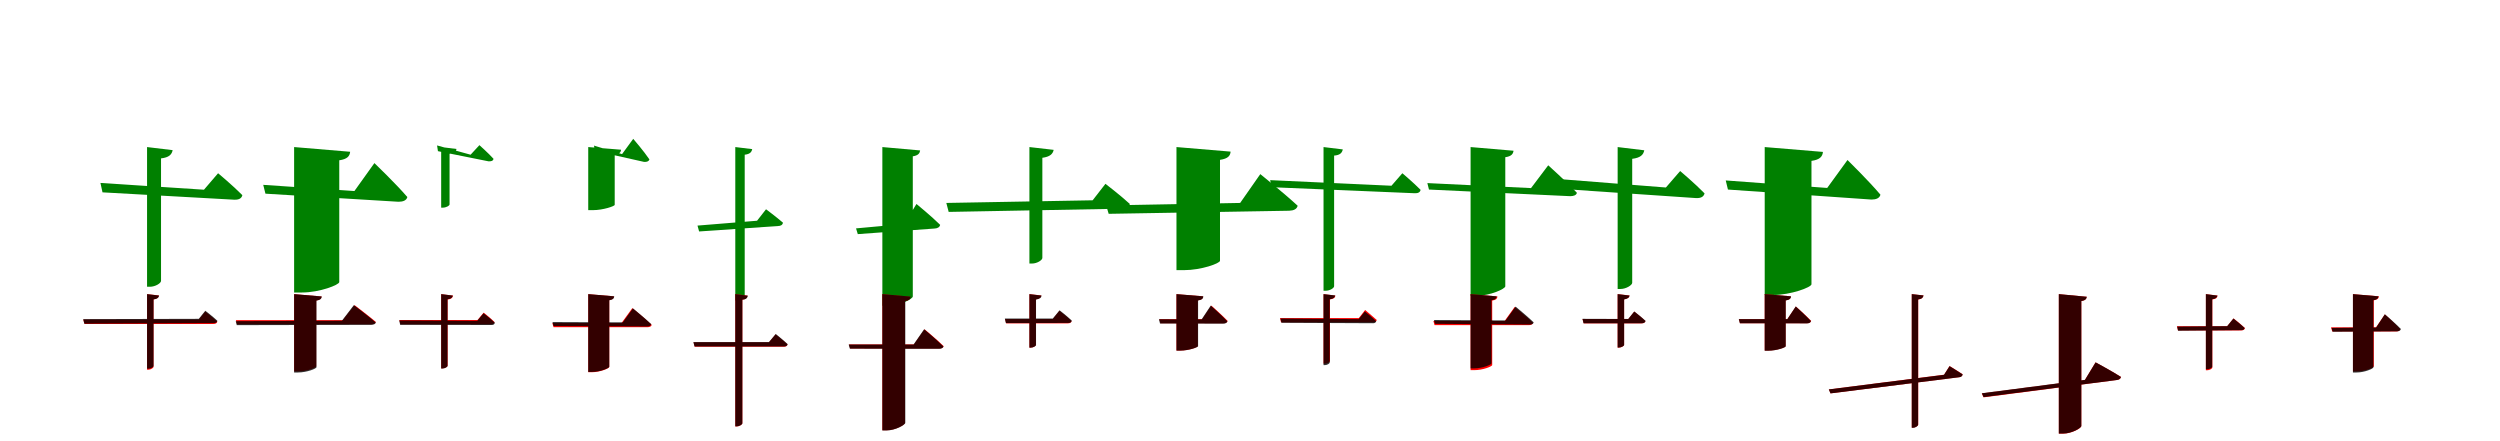 <?xml version="1.0" encoding="UTF-8"?>
<svg width="1700" height="300" xmlns="http://www.w3.org/2000/svg">
<rect width="100%" height="100%" fill="white"/>
<g fill="green" transform="translate(100 100) scale(0.1 -0.1)"><path d="M-0.0 0.0V-950.0H19.0C56.0 -950.0 95.0 -926.0 95.0 -910.0V-77.0C149.0 -71.0 168.0 -51.0 174.0 -21.0ZM-317.0 -244.0 -303.0 -308.0 593.0 -358.0C623.0 -359.0 643.0 -350.0 648.0 -327.0C585.0 -263.0 483.0 -178.0 483.0 -178.0L387.0 -290.0Z"/></g>
<g fill="green" transform="translate(200 100) scale(0.1 -0.1)"><path d="M0.0 0.0V-989.0H54.0C173.0 -989.0 307.0 -937.0 307.0 -918.0V-90.0C363.0 -82.0 378.0 -61.0 381.0 -32.0ZM-210.0 -257.0 -195.0 -317.0 710.0 -372.0C741.0 -372.0 764.0 -363.0 770.0 -340.0C692.0 -249.0 546.0 -109.0 546.0 -109.0L410.0 -299.0Z"/></g>
<g fill="green" transform="translate(300 100) scale(0.1 -0.1)"><path d="M0.0 0.0V-412.0H11.0C34.0 -412.0 57.0 -399.0 57.0 -390.0V-46.0C89.0 -42.0 101.0 -31.0 104.0 -13.0ZM-28.0 11.0 -22.0 -28.0 322.0 -97.0C341.0 -98.0 353.0 -94.0 356.0 -80.0C320.0 -40.0 260.0 13.0 260.0 13.0L200.0 -52.0Z"/></g>
<g fill="green" transform="translate(400 100) scale(0.1 -0.1)"><path d="M0.0 0.0V-429.0H31.0C101.0 -429.0 180.0 -402.0 180.0 -393.0V-52.0C213.0 -47.0 222.0 -35.0 223.0 -18.0ZM39.0 10.0 46.0 -26.0 380.0 -101.0C399.0 -102.0 412.0 -97.0 416.0 -84.0C380.0 -30.0 306.0 56.0 306.0 56.0L230.0 -48.0Z"/></g>
<g fill="green" transform="translate(500 100) scale(0.1 -0.1)"><path d="M-0.0 0.0V-1043.0H13.0C37.0 -1043.0 64.0 -1026.0 64.0 -1015.0V-52.0C100.0 -48.0 111.0 -34.0 115.0 -14.0ZM-257.0 -534.0 -246.0 -574.0 290.0 -537.0C308.0 -537.0 322.0 -530.0 324.0 -514.0C280.0 -476.0 209.0 -423.0 209.0 -423.0L148.0 -501.0Z"/></g>
<g fill="green" transform="translate(600 100) scale(0.1 -0.1)"><path d="M0.0 0.0V-1079.0H39.0C117.0 -1079.0 207.0 -1033.0 207.0 -1016.0V-63.0C245.0 -57.0 254.0 -42.0 257.0 -23.0ZM-179.0 -553.0 -167.0 -592.0 355.0 -554.0C375.0 -553.0 390.0 -545.0 393.0 -529.0C336.0 -472.0 232.0 -387.0 232.0 -387.0L149.0 -523.0Z"/></g>
<g fill="green" transform="translate(700 100) scale(0.1 -0.1)"><path d="M0.0 0.0V-792.0H18.0C52.0 -792.0 88.0 -769.0 88.0 -754.0V-73.0C140.0 -66.0 159.0 -47.0 165.0 -19.0ZM-565.0 -380.0 -549.0 -441.0 631.0 -419.0C658.0 -420.0 678.0 -409.0 683.0 -387.0C619.0 -328.0 517.0 -250.0 517.0 -250.0L430.0 -362.0Z"/></g>
<g fill="green" transform="translate(800 100) scale(0.1 -0.1)"><path d="M0.0 0.0V-837.0H51.0C168.0 -837.0 296.0 -791.0 296.0 -773.0V-87.0C351.0 -79.0 366.0 -59.0 368.0 -31.0ZM-478.0 -397.0 -461.0 -454.0 766.0 -433.0C797.0 -432.0 819.0 -422.0 824.0 -399.0C730.0 -312.0 570.0 -184.0 570.0 -184.0L433.0 -380.0Z"/></g>
<g fill="green" transform="translate(900 100) scale(0.1 -0.1)"><path d="M0.0 0.0V-977.0H15.0C43.0 -977.0 72.0 -959.0 72.0 -946.0V-58.0C113.0 -55.0 126.0 -39.0 131.0 -16.0ZM-363.0 -225.0 -353.0 -273.0 620.0 -314.0C642.0 -315.0 657.0 -308.0 660.0 -291.0C613.0 -243.0 536.0 -178.0 536.0 -178.0L462.0 -263.0Z"/></g>
<g fill="green" transform="translate(1000 100) scale(0.1 -0.1)"><path d="M0.0 0.0V-1011.0H43.0C133.0 -1011.0 236.0 -964.0 236.0 -947.0V-69.0C278.0 -63.0 289.0 -47.0 292.0 -25.0ZM-294.0 -245.0 -283.0 -289.0 677.0 -334.0C700.0 -334.0 719.0 -328.0 723.0 -311.0C654.0 -237.0 528.0 -124.0 528.0 -124.0L411.0 -279.0Z"/></g>
<g fill="green" transform="translate(1100 100) scale(0.1 -0.1)"><path d="M0.0 0.0V-965.0H20.0C57.0 -965.0 99.0 -939.0 99.0 -923.0V-80.0C155.0 -73.0 175.0 -53.0 181.0 -22.0ZM-393.0 -218.0 -378.0 -285.0 534.0 -347.0C565.0 -348.0 585.0 -339.0 591.0 -315.0C527.0 -249.0 425.0 -163.0 425.0 -163.0L328.0 -275.0Z"/></g>
<g fill="green" transform="translate(1200 100) scale(0.1 -0.1)"><path d="M0.0 0.0V-1006.0H55.0C179.0 -1006.0 318.0 -953.0 318.0 -933.0V-94.0C376.0 -86.0 393.0 -64.0 396.0 -33.0ZM-265.0 -227.0 -250.0 -289.0 726.0 -357.0C757.0 -357.0 781.0 -348.0 787.0 -324.0C709.0 -231.0 563.0 -88.0 563.0 -88.0L425.0 -278.0Z"/></g>
<g fill="red" transform="translate(100 200) scale(0.1 -0.1)"><path d="M0.0 0.0V-514.0H9.0C25.0 -514.0 44.0 -502.0 44.0 -494.0V-36.0C69.0 -33.0 78.0 -23.0 81.0 -9.0ZM-434.0 -173.0 -425.0 -203.0H452.0C466.0 -203.0 475.0 -198.0 478.0 -187.0C446.0 -157.0 396.0 -119.0 396.0 -119.0L352.0 -173.0Z"/></g>
<g fill="black" opacity=".8" transform="translate(100 200) scale(0.1 -0.1)"><path d="M0.0 0.0V-507.0H10.0C26.0 -507.0 44.0 -496.0 44.0 -488.0V-36.0C70.0 -33.0 79.0 -24.0 82.0 -10.0ZM-434.0 -170.0 -427.0 -201.0 453.0 -197.0C466.0 -198.0 476.0 -192.0 478.0 -181.0C447.0 -152.0 396.0 -113.0 396.0 -113.0L352.0 -168.0Z"/></g>
<g fill="red" transform="translate(200 200) scale(0.1 -0.1)"><path d="M0.0 0.0V-526.0H26.0C85.0 -526.0 150.0 -501.0 150.0 -490.0V-44.0C178.0 -40.0 185.0 -30.0 187.0 -16.0ZM-396.0 -177.0 -388.0 -205.0H526.0C541.0 -205.0 553.0 -200.0 556.0 -189.0C501.0 -143.0 411.0 -75.0 411.0 -75.0L331.0 -177.0Z"/></g>
<g fill="black" opacity=".8" transform="translate(200 200) scale(0.1 -0.1)"><path d="M0.0 0.0V-533.0H26.0C86.0 -533.0 152.0 -507.0 152.0 -497.0V-44.0C179.0 -40.0 187.0 -30.0 188.0 -16.0ZM-397.0 -184.0 -390.0 -211.0 525.0 -209.0C541.0 -208.0 553.0 -204.0 555.0 -193.0C499.0 -145.0 406.0 -75.0 406.0 -75.0L325.0 -181.0Z"/></g>
<g fill="red" transform="translate(300 200) scale(0.1 -0.1)"><path d="M0.0 0.0V-505.0H9.0C26.0 -505.0 44.0 -494.0 44.0 -486.0V-37.0C69.0 -34.0 78.0 -24.0 81.0 -10.0ZM-285.0 -176.0 -277.0 -205.0H338.0C352.0 -205.0 362.0 -200.0 363.0 -190.0C335.0 -162.0 289.0 -126.0 289.0 -126.0L247.0 -176.0Z"/></g>
<g fill="black" opacity=".8" transform="translate(300 200) scale(0.1 -0.1)"><path d="M0.0 0.0V-506.0H9.0C25.0 -506.0 43.0 -496.0 43.0 -488.0V-35.0C68.0 -32.0 76.0 -23.0 79.0 -10.0ZM-285.0 -179.0 -279.0 -209.0 341.0 -210.0C354.0 -211.0 363.0 -206.0 365.0 -195.0C336.0 -167.0 288.0 -130.0 288.0 -130.0L245.0 -182.0Z"/></g>
<g fill="red" transform="translate(400 200) scale(0.1 -0.1)"><path d="M0.0 0.0V-531.0H26.0C80.0 -531.0 143.0 -505.0 143.0 -495.0V-41.0C167.0 -37.0 174.0 -28.0 175.0 -15.0ZM-244.0 -197.0 -236.0 -225.0H403.0C418.0 -225.0 429.0 -220.0 432.0 -209.0C384.0 -163.0 300.0 -95.0 300.0 -95.0L226.0 -197.0Z"/></g>
<g fill="black" opacity=".8" transform="translate(400 200) scale(0.1 -0.1)"><path d="M0.0 0.0V-529.0H25.0C81.0 -529.0 143.0 -503.0 143.0 -494.0V-42.0C169.0 -38.0 176.0 -28.0 177.0 -15.0ZM-243.0 -190.0 -236.0 -217.0 400.0 -220.0C415.0 -220.0 426.0 -215.0 428.0 -204.0C382.0 -161.0 304.0 -97.0 304.0 -97.0L235.0 -192.0Z"/></g>
<g fill="red" transform="translate(500 200) scale(0.1 -0.1)"><path d="M0.0 0.0V-900.0H10.0C27.0 -900.0 48.0 -887.0 48.0 -878.0V-38.0C73.0 -35.0 81.0 -25.0 84.0 -10.0ZM-284.0 -328.0 -276.0 -358.0H330.0C344.0 -358.0 353.0 -353.0 355.0 -342.0C324.0 -313.0 274.0 -274.0 274.0 -274.0L229.0 -328.0Z"/></g>
<g fill="black" opacity=".8" transform="translate(500 200) scale(0.1 -0.1)"><path d="M0.0 0.0V-899.0H10.0C28.0 -899.0 48.0 -887.0 48.0 -878.0V-38.0C75.0 -36.0 82.0 -26.0 85.0 -11.0ZM-285.0 -326.0 -277.0 -356.0H331.0C345.0 -356.0 354.0 -351.0 356.0 -340.0C325.0 -311.0 275.0 -271.0 275.0 -271.0L229.0 -326.0Z"/></g>
<g fill="red" transform="translate(600 200) scale(0.1 -0.1)"><path d="M0.0 0.0V-926.0H29.0C87.0 -926.0 154.0 -889.0 154.0 -875.0V-47.0C182.0 -43.0 189.0 -32.0 191.0 -18.0ZM-227.0 -342.0 -219.0 -370.0H388.0C402.0 -370.0 414.0 -365.0 417.0 -354.0C370.0 -308.0 287.0 -239.0 287.0 -239.0L215.0 -342.0Z"/></g>
<g fill="black" opacity=".8" transform="translate(600 200) scale(0.1 -0.1)"><path d="M0.0 0.0V-927.0H30.0C88.0 -927.0 156.0 -889.0 156.0 -875.0V-47.0C183.0 -43.0 191.0 -32.0 193.0 -17.0ZM-229.0 -343.0 -221.0 -371.0 386.0 -372.0C400.0 -372.0 413.0 -367.0 415.0 -356.0C368.0 -309.0 284.0 -239.0 284.0 -239.0L212.0 -343.0Z"/></g>
<g fill="red" transform="translate(700 200) scale(0.1 -0.1)"><path d="M0.0 0.0V-364.0H9.0C26.0 -364.0 44.0 -352.0 44.0 -345.0V-36.0C69.0 -32.0 79.0 -23.0 81.0 -9.0ZM-166.0 -169.0 -158.0 -199.0H261.0C275.0 -199.0 285.0 -194.0 287.0 -183.0C255.0 -153.0 204.0 -114.0 204.0 -114.0L160.0 -169.0Z"/></g>
<g fill="black" opacity=".8" transform="translate(700 200) scale(0.1 -0.1)"><path d="M0.0 0.0V-364.0H9.0C27.0 -364.0 45.0 -353.0 45.0 -346.0V-37.0C71.0 -33.0 81.0 -24.0 83.0 -10.0ZM-167.0 -166.0 -160.0 -197.0 262.0 -196.0C276.0 -197.0 286.0 -192.0 288.0 -180.0C257.0 -150.0 205.0 -110.0 205.0 -110.0L159.0 -166.0Z"/></g>
<g fill="red" transform="translate(800 200) scale(0.1 -0.1)"><path d="M0.0 0.0V-384.0H25.0C82.0 -384.0 145.0 -362.0 145.0 -353.0V-43.0C173.0 -39.0 180.0 -29.0 181.0 -15.0ZM-117.0 -170.0 -109.0 -198.0H320.0C335.0 -198.0 345.0 -193.0 348.0 -182.0C308.0 -141.0 237.0 -78.0 237.0 -78.0L175.0 -170.0Z"/></g>
<g fill="black" opacity=".8" transform="translate(800 200) scale(0.1 -0.1)"><path d="M0.0 0.0V-384.0H25.0C83.0 -384.0 147.0 -362.0 147.0 -354.0V-43.0C175.0 -39.0 182.0 -29.0 183.0 -15.0ZM-119.0 -171.0 -112.0 -200.0 317.0 -201.0C333.0 -201.0 343.0 -196.0 346.0 -185.0C305.0 -142.0 233.0 -78.0 233.0 -78.0L171.0 -172.0Z"/></g>
<g fill="red" transform="translate(900 200) scale(0.1 -0.1)"><path d="M0.0 0.0V-473.0H9.0C26.0 -473.0 44.0 -462.0 44.0 -454.0V-36.0C69.0 -33.0 79.0 -24.0 81.0 -10.0ZM-296.0 -163.0 -289.0 -192.0H336.0C350.0 -192.0 359.0 -187.0 362.0 -176.0C331.0 -148.0 283.0 -108.0 283.0 -108.0L240.0 -163.0Z"/></g>
<g fill="black" opacity=".8" transform="translate(900 200) scale(0.1 -0.1)"><path d="M0.0 0.0V-483.0H9.0C25.0 -483.0 42.0 -472.0 42.0 -465.0V-35.0C67.0 -32.0 76.0 -23.0 79.0 -9.0ZM-293.0 -166.0 -286.0 -195.0 334.0 -198.0C347.0 -199.0 356.0 -194.0 358.0 -184.0C329.0 -156.0 281.0 -118.0 281.0 -118.0L239.0 -170.0Z"/></g>
<g fill="red" transform="translate(1000 200) scale(0.1 -0.1)"><path d="M0.0 0.0V-517.0H26.0C83.0 -517.0 147.0 -492.0 147.0 -482.0V-44.0C174.0 -40.0 181.0 -30.0 183.0 -16.0ZM-253.0 -183.0 -245.0 -211.0H396.0C411.0 -211.0 422.0 -206.0 425.0 -195.0C379.0 -152.0 300.0 -87.0 300.0 -87.0L231.0 -183.0Z"/></g>
<g fill="black" opacity=".8" transform="translate(1000 200) scale(0.1 -0.1)"><path d="M0.0 0.0V-505.0H25.0C80.0 -505.0 142.0 -480.0 142.0 -471.0V-42.0C168.0 -38.0 176.0 -28.0 177.0 -15.0ZM-249.0 -176.0 -242.0 -202.0 401.0 -207.0C416.0 -207.0 427.0 -203.0 429.0 -192.0C384.0 -149.0 306.0 -85.0 306.0 -85.0L238.0 -179.0Z"/></g>
<g fill="red" transform="translate(1100 200) scale(0.1 -0.1)"><path d="M0.0 0.0V-364.0H9.0C25.0 -364.0 44.0 -352.0 44.0 -345.0V-36.0C69.0 -32.0 79.0 -23.0 81.0 -9.0ZM-239.0 -169.0 -231.0 -199.0H163.0C177.0 -199.0 186.0 -194.0 189.0 -183.0C159.0 -155.0 113.0 -119.0 113.0 -119.0L73.0 -169.0Z"/></g>
<g fill="black" opacity=".8" transform="translate(1100 200) scale(0.1 -0.1)"><path d="M0.0 0.0V-363.0H9.0C25.0 -363.0 44.0 -352.0 44.0 -346.0V-36.0C69.0 -31.0 79.0 -23.0 81.0 -10.0ZM-239.0 -168.0 -232.0 -198.0H164.0C177.0 -198.0 187.0 -194.0 190.0 -182.0C160.0 -154.0 113.0 -118.0 113.0 -118.0L72.0 -169.0Z"/></g>
<g fill="red" transform="translate(1200 200) scale(0.1 -0.1)"><path d="M0.0 0.0V-384.0H24.0C80.0 -384.0 142.0 -363.0 142.0 -354.0V-43.0C169.0 -39.0 177.0 -29.0 178.0 -15.0ZM-176.0 -170.0 -168.0 -198.0H289.0C303.0 -198.0 313.0 -193.0 316.0 -182.0C278.0 -143.0 212.0 -84.0 212.0 -84.0L154.0 -170.0Z"/></g>
<g fill="black" opacity=".8" transform="translate(1200 200) scale(0.1 -0.1)"><path d="M0.0 0.0V-385.0H24.0C81.0 -385.0 143.0 -363.0 143.0 -355.0V-43.0C170.0 -39.0 179.0 -29.0 179.0 -15.0ZM-176.0 -170.0 -169.0 -198.0 288.0 -199.0C302.0 -199.0 312.0 -194.0 314.0 -183.0C277.0 -143.0 211.0 -84.0 211.0 -84.0L154.0 -170.0Z"/></g>
<g fill="red" transform="translate(1300 200) scale(0.1 -0.1)"><path d="M0.0 0.0V-908.0H9.0C25.0 -908.0 44.0 -896.0 44.0 -887.0V-37.0C69.0 -33.0 77.0 -23.0 80.0 -9.0ZM-564.0 -648.0 -552.0 -675.0 323.0 -565.0C335.0 -564.0 345.0 -556.0 346.0 -545.0C312.0 -522.0 257.0 -489.0 257.0 -489.0L220.0 -548.0Z"/></g>
<g fill="black" opacity=".8" transform="translate(1300 200) scale(0.1 -0.1)"><path d="M0.0 0.0V-909.0H10.0C25.0 -909.0 43.0 -896.0 43.0 -888.0V-36.0C69.0 -33.0 77.0 -23.0 80.0 -9.0ZM-564.0 -648.0 -553.0 -675.0 324.0 -565.0C334.0 -565.0 345.0 -557.0 346.0 -546.0C311.0 -523.0 257.0 -490.0 257.0 -490.0L219.0 -549.0Z"/></g>
<g fill="red" transform="translate(1400 200) scale(0.1 -0.1)"><path d="M0.0 0.0V-949.0H29.0C87.0 -949.0 153.0 -912.0 153.0 -897.0V-47.0C181.0 -43.0 188.0 -32.0 190.0 -18.0ZM-524.0 -675.0 -512.0 -702.0 395.0 -584.0C410.0 -583.0 421.0 -575.0 423.0 -563.0C355.0 -521.0 250.0 -464.0 250.0 -464.0L177.0 -584.0Z"/></g>
<g fill="black" opacity=".8" transform="translate(1400 200) scale(0.1 -0.1)"><path d="M0.0 0.0V-948.0H29.0C87.0 -948.0 153.0 -911.0 153.0 -896.0V-47.0C181.0 -43.0 188.0 -32.0 190.0 -18.0ZM-523.0 -674.0 -512.0 -700.0 395.0 -584.0C409.0 -582.0 421.0 -575.0 422.0 -563.0C355.0 -520.0 250.0 -464.0 250.0 -464.0L178.0 -583.0Z"/></g>
<g fill="red" transform="translate(1500 200) scale(0.1 -0.1)"><path d="M0.0 0.0V-518.0H8.0C25.0 -518.0 44.0 -507.0 44.0 -499.0V-36.0C69.0 -34.0 77.0 -24.0 80.0 -10.0ZM-197.0 -218.0 -190.0 -247.0H240.0C254.0 -247.0 263.0 -242.0 266.0 -231.0C236.0 -203.0 188.0 -165.0 188.0 -165.0L145.0 -218.0Z"/></g>
<g fill="black" opacity=".8" transform="translate(1500 200) scale(0.1 -0.1)"><path d="M0.0 0.0V-511.0H9.0C25.0 -511.0 43.0 -500.0 43.0 -494.0V-35.0C67.0 -31.0 75.0 -23.0 78.0 -10.0ZM-195.0 -221.0 -189.0 -249.0 239.0 -245.0C252.0 -246.0 262.0 -241.0 263.0 -230.0C234.0 -203.0 187.0 -166.0 187.0 -166.0L145.0 -218.0Z"/></g>
<g fill="red" transform="translate(1600 200) scale(0.1 -0.1)"><path d="M0.0 0.0V-526.0H25.0C80.0 -526.0 142.0 -501.0 142.0 -491.0V-42.0C168.0 -38.0 175.0 -28.0 177.0 -15.0ZM-149.0 -226.0 -141.0 -254.0H295.0C309.0 -254.0 319.0 -249.0 322.0 -238.0C284.0 -198.0 217.0 -138.0 217.0 -138.0L157.0 -226.0Z"/></g>
<g fill="black" opacity=".8" transform="translate(1600 200) scale(0.1 -0.1)"><path d="M0.0 0.0V-533.0H25.0C79.0 -533.0 139.0 -507.0 139.0 -498.0V-42.0C165.0 -37.0 172.0 -28.0 173.0 -15.0ZM-145.0 -230.0 -138.0 -256.0 299.0 -253.0C313.0 -253.0 324.0 -248.0 326.0 -237.0C287.0 -197.0 217.0 -137.0 217.0 -137.0L158.0 -227.0Z"/></g>
</svg>

